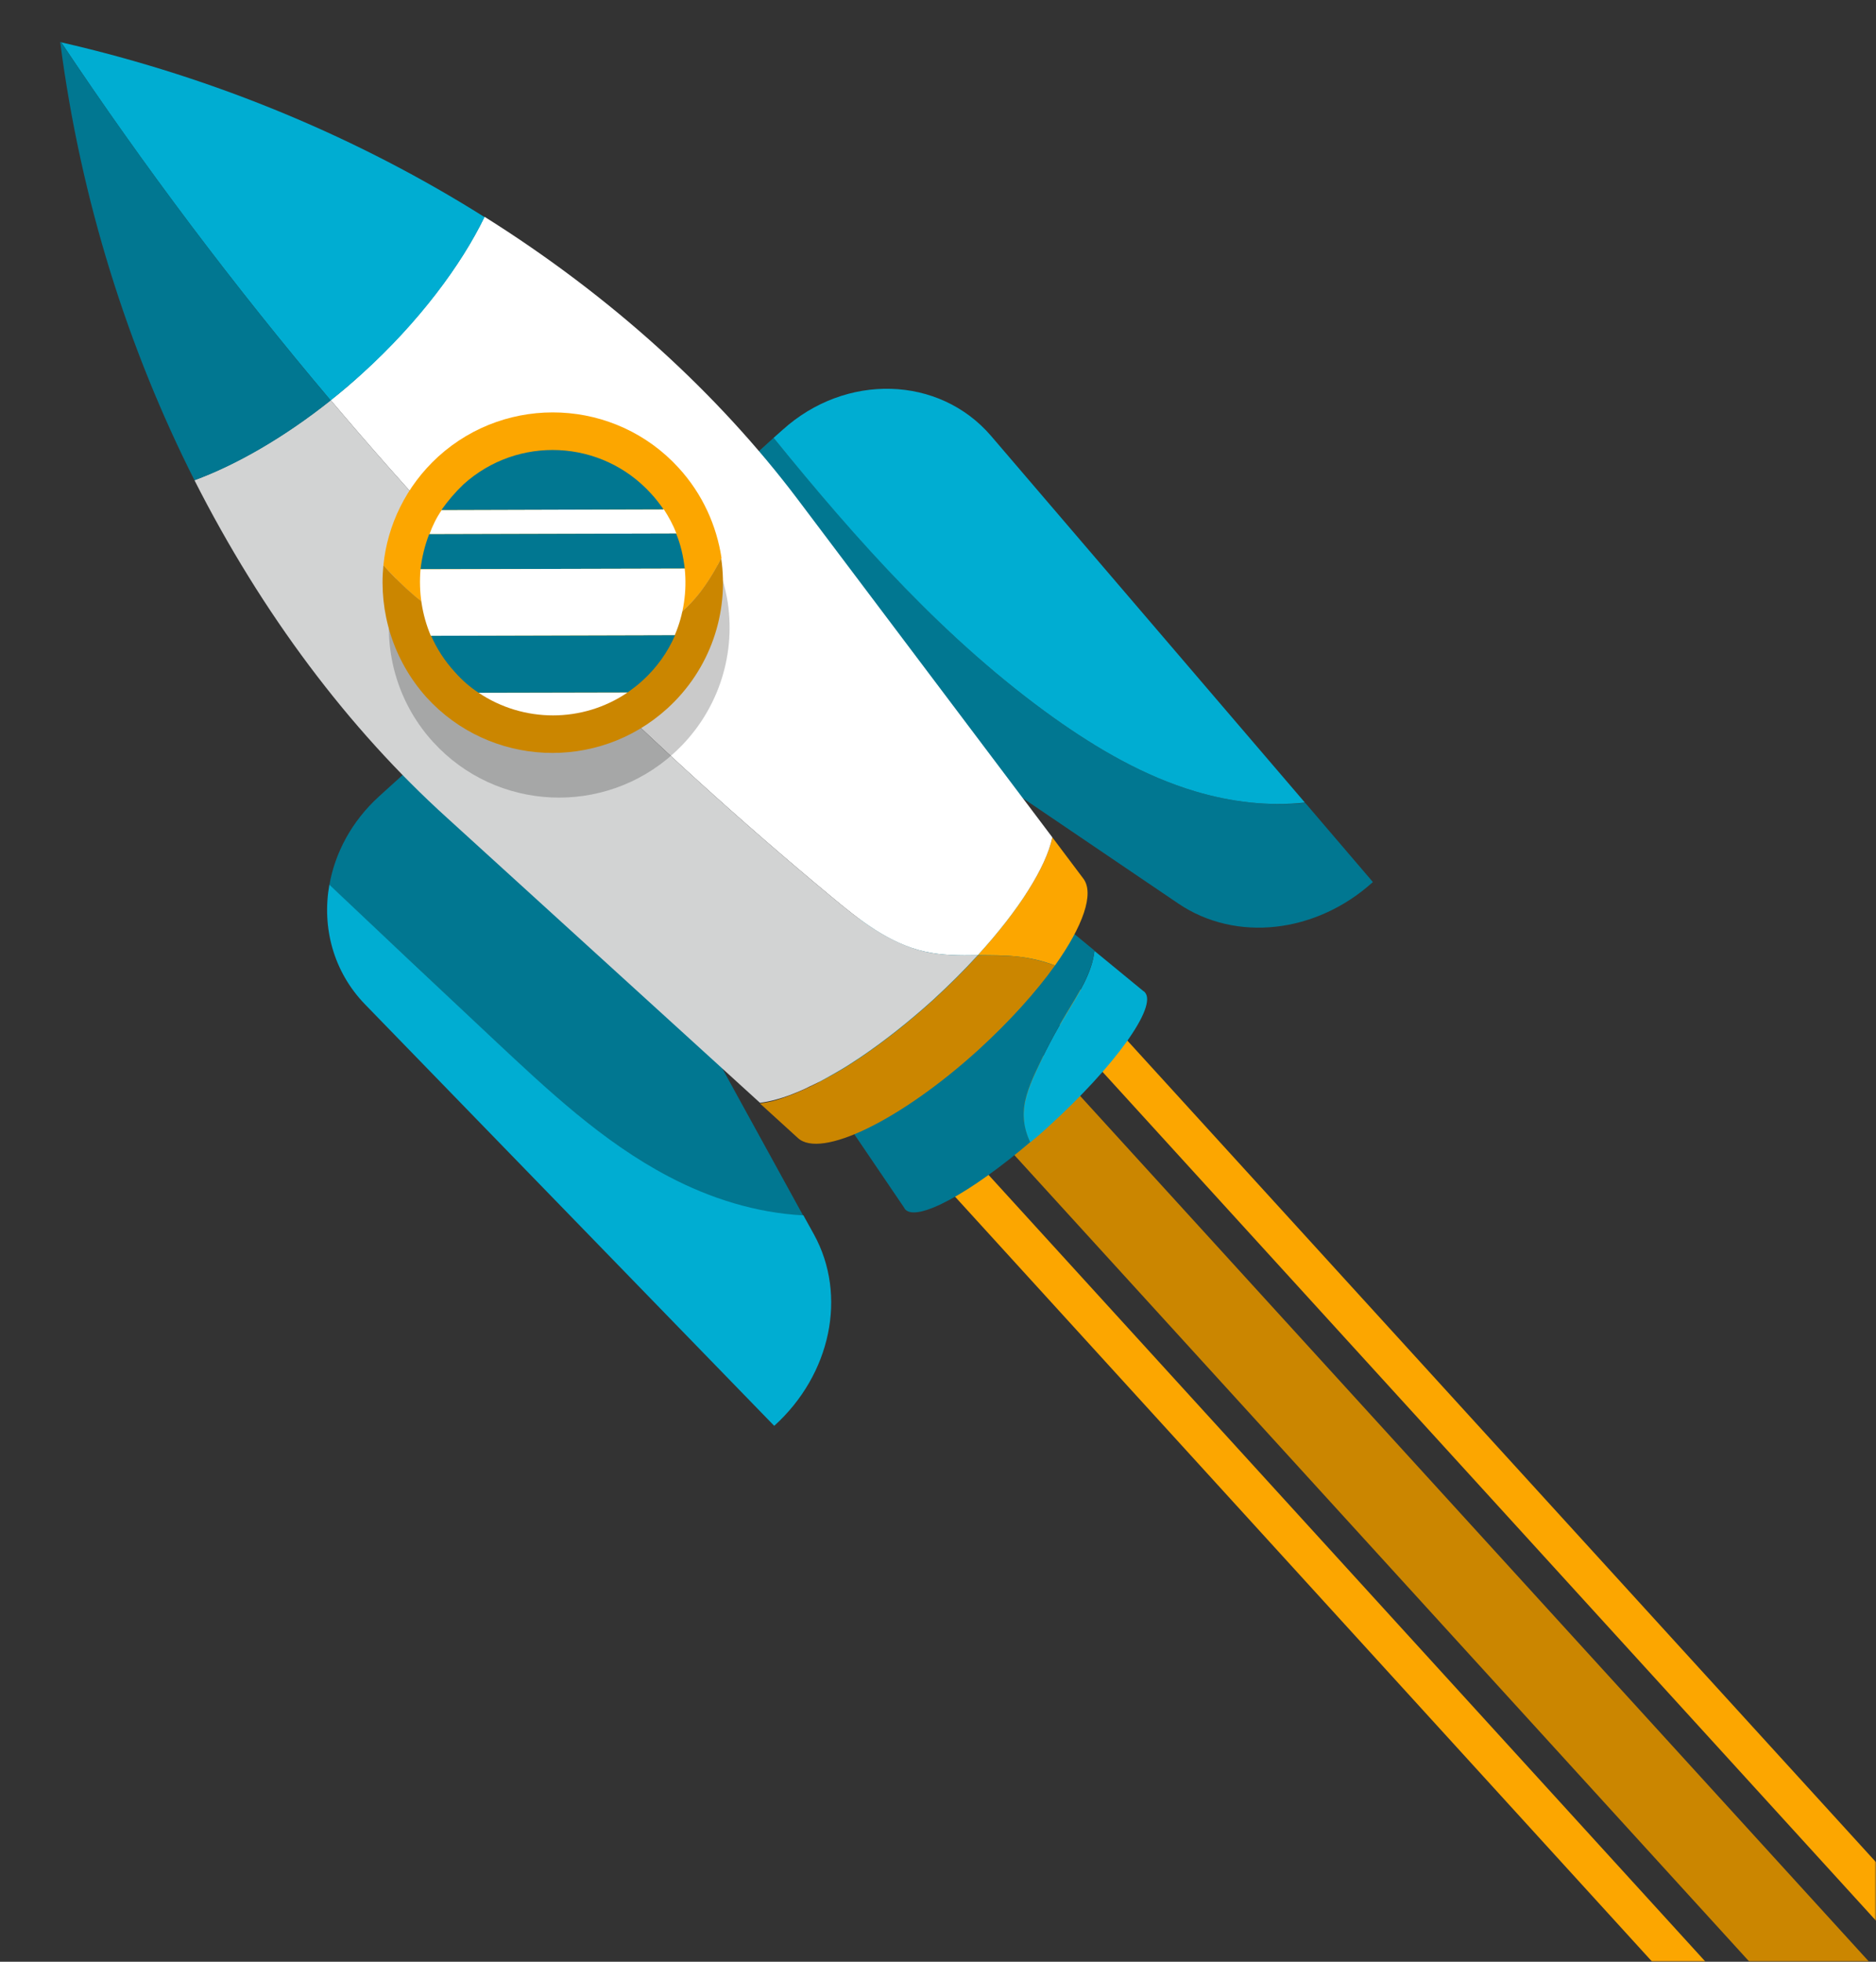 <svg width="616" height="644" viewBox="0 0 616 644" fill="none" xmlns="http://www.w3.org/2000/svg">
<rect x="0" y="0" width="616" height="644" fill="#333333" stroke="none"/>
<mask id="mask0" style="mask-type:alpha" maskUnits="userSpaceOnUse" x="0" y="0" width="616" height="644">
<rect width="616" height="644" fill="#C4C4C4"/>
</mask>
<g mask="url(#mask0)">
<path d="M305.036 348.427L326.533 328.903L674.638 710.837L653.14 730.362L305.036 348.427Z" fill="#CB8600"/>
<path d="M287.552 364.27L297.133 355.568L645.237 737.502L635.656 746.204L287.552 364.27Z" fill="#FCA600"/>
<path d="M334.512 321.691L344.093 312.989L692.197 694.924L682.616 703.626L334.512 321.691Z" fill="#FCA600"/>
<path d="M339.887 352.362C342.935 345.625 346.309 339.106 350.119 332.913C354.037 326.393 358.609 319.439 359.371 312.159L375.372 325.307C375.589 325.415 375.698 325.524 375.916 325.741C380.161 330.414 366.011 350.08 344.241 369.856C342.282 371.703 340.214 373.442 338.255 375.072C337.166 372.681 336.295 370.182 336.187 367.466C335.751 362.25 337.71 357.143 339.887 352.362Z" fill="#00ADD2"/>
<path d="M297.219 397.02C297.11 396.912 297.002 396.694 296.893 396.477L251.395 329.436L312.784 273.695L359.371 312.051C358.609 319.331 354.038 326.285 350.119 332.804C346.309 339.106 342.935 345.626 339.887 352.254C337.71 357.035 335.751 362.141 336.187 367.357C336.404 370.073 337.166 372.573 338.255 374.963C318.771 391.587 301.138 401.258 297.219 397.02Z" fill="#017791"/>
<path d="M254.007 143.741C281.654 177.642 310.716 210.456 346.2 235.773C360.459 245.879 375.698 254.788 392.461 259.787C404.107 263.264 416.516 264.785 428.598 263.59L450.803 289.559C432.19 306.4 405.849 309.443 386.909 296.621L214.386 179.707L254.007 143.741Z" fill="#017791"/>
<path d="M392.461 259.787C375.698 254.788 360.46 245.879 346.201 235.773C310.716 210.456 281.545 177.642 254.007 143.741L256.946 141.133C277.736 122.336 308.431 123.314 325.411 143.089L428.489 263.481C416.516 264.785 404.107 263.264 392.461 259.787Z" fill="#00ADD2"/>
<path d="M161.704 340.953C143.853 324.112 126.002 307.27 108.151 290.537C110.002 279.997 115.444 269.675 124.369 261.525L166.929 222.952L263.803 399.194C248.564 398.542 233.217 393.652 219.611 386.481C197.732 374.854 179.555 357.795 161.704 340.953Z" fill="#017791"/>
<path d="M108.151 290.428C126.002 307.27 143.853 324.112 161.704 340.845C179.664 357.687 197.841 374.855 219.611 386.264C233.217 393.435 248.455 398.216 263.803 398.976L267.286 405.278C278.28 425.271 272.837 451.24 254.224 468.082L119.907 329.762C109.457 319.005 105.648 304.445 108.151 290.428Z" fill="#00ADD2"/>
<path d="M321.056 313.571C334.444 298.903 343.479 284.669 345.547 274.89L355.67 288.363C359.479 293.253 355.561 304.118 346.418 316.94C342.39 315.419 338.254 314.441 333.9 314.006C329.655 313.571 325.41 313.571 321.056 313.571Z" fill="#FCA600"/>
<path d="M264.238 357.577C265.327 357.034 266.524 356.491 267.612 355.948C269.898 354.752 272.293 353.448 274.796 352.036C277.3 350.623 279.803 348.993 282.416 347.255C290.144 342.039 298.307 335.629 306.362 328.349C311.696 323.459 316.594 318.57 321.057 313.68C325.302 313.68 329.655 313.571 333.901 314.006C338.146 314.441 342.391 315.527 346.418 316.94C340.214 325.632 331.506 335.303 321.274 344.647C295.913 367.682 269.463 380.613 261.952 373.55L249.544 362.25C251.176 362.032 253.027 361.706 254.877 361.163C257.707 360.294 260.864 359.099 264.238 357.577Z" fill="#CB8600"/>
<path d="M303.642 312.376C291.886 309.769 282.09 301.945 272.838 294.231C213.407 244.9 158.439 190.355 108.587 131.354C112.07 128.638 115.553 125.704 118.927 122.553C137.54 105.602 151.473 86.913 159.092 71.158C200.672 97.236 235.721 129.181 261.953 163.951L345.548 274.89C343.48 284.669 334.554 298.794 321.057 313.572C315.179 313.68 309.302 313.68 303.642 312.376Z" fill="white"/>
<path d="M63.85 157.649C77.239 152.651 93.13 143.741 108.587 131.354C158.439 190.355 213.407 244.901 272.837 294.231C282.089 301.946 291.886 309.66 303.641 312.377C309.301 313.681 315.179 313.681 321.057 313.572C316.594 318.461 311.696 323.351 306.362 328.241C298.308 335.521 290.144 341.931 282.416 347.147C279.803 348.885 277.3 350.515 274.796 351.928C272.293 353.34 269.898 354.753 267.613 355.839C266.415 356.383 265.327 356.926 264.238 357.469C260.864 358.99 257.707 360.186 254.877 360.946C252.918 361.49 251.177 361.816 249.544 362.033L146.792 268.479C114.464 239.251 86.055 201.438 63.85 157.649Z" fill="#D2D3D3"/>
<path d="M108.587 131.463C76.912 93.976 47.306 54.751 20.094 13.896C71.361 25.631 118.383 45.624 159.092 71.267C151.472 87.022 137.54 105.82 118.927 122.661C115.553 125.704 112.07 128.638 108.587 131.463Z" fill="#00ADD2"/>
<path d="M63.85 157.649C42.19 114.73 26.516 65.943 19.767 13.788C19.876 13.788 19.985 13.788 20.094 13.896C47.414 54.751 76.912 93.976 108.586 131.463C93.13 143.741 77.347 152.76 63.85 157.649Z" fill="#017791"/>
<path opacity="0.21" d="M127.961 200.351C129.267 187.204 135.363 174.382 145.921 164.712C168.779 143.958 204.154 145.588 224.944 168.406C232.781 176.99 237.353 187.312 238.986 197.961C241.598 215.672 235.502 234.361 221.243 247.291C198.385 268.044 163.01 266.415 142.22 243.597C131.118 231.427 126.437 215.563 127.961 200.351Z" fill="black"/>
<path d="M175.201 214.368C155.935 211.434 138.737 200.134 125.893 185.574C127.199 172.426 133.294 159.605 143.852 149.934C166.71 129.181 202.086 130.811 222.876 153.629C230.713 162.213 235.284 172.535 236.917 183.183C234.74 187.312 232.454 191.224 229.624 194.81C216.998 210.674 195.12 217.519 175.201 214.368Z" fill="#FCA600"/>
<path d="M125.893 185.574C138.737 200.134 156.044 211.434 175.201 214.368C195.12 217.41 216.999 210.674 229.516 194.918C232.346 191.333 234.741 187.312 236.809 183.292C239.421 201.003 233.326 219.692 219.067 232.622C196.209 253.376 160.833 251.746 140.043 228.928C129.05 216.65 124.369 200.786 125.893 185.574Z" fill="#CB8600"/>
<path d="M145.051 167.428L217.978 167.211C219.611 169.71 221.026 172.318 222.115 175.143L141.024 175.36C142.003 172.644 143.309 169.927 145.051 167.428Z" fill="white"/>
<path d="M140.915 175.36L222.006 175.143C223.53 178.837 224.401 182.749 224.836 186.661L138.085 186.878C138.52 182.966 139.5 179.055 140.915 175.36Z" fill="#017791"/>
<path d="M152.126 159.062C169.977 142.872 197.515 144.176 213.733 161.995C215.257 163.625 216.672 165.472 217.87 167.211L144.942 167.428C147.01 164.495 149.405 161.67 152.126 159.062Z" fill="#017791"/>
<path d="M157.133 227.407L206.114 227.298C191.311 237.403 171.827 237.295 157.133 227.407Z" fill="white"/>
<path d="M149.296 220.561C146.03 216.976 143.418 212.955 141.568 208.718L221.679 208.5C219.285 214.042 215.693 219.149 210.903 223.495C209.379 224.908 207.747 226.103 206.114 227.298L157.133 227.407C154.303 225.56 151.69 223.278 149.296 220.561Z" fill="#017791"/>
<path d="M138.085 186.878L224.836 186.661C225.598 194.049 224.509 201.655 221.571 208.501L141.459 208.718C138.52 201.764 137.431 194.267 138.085 186.878Z" fill="white"/>
</g>
</svg>

